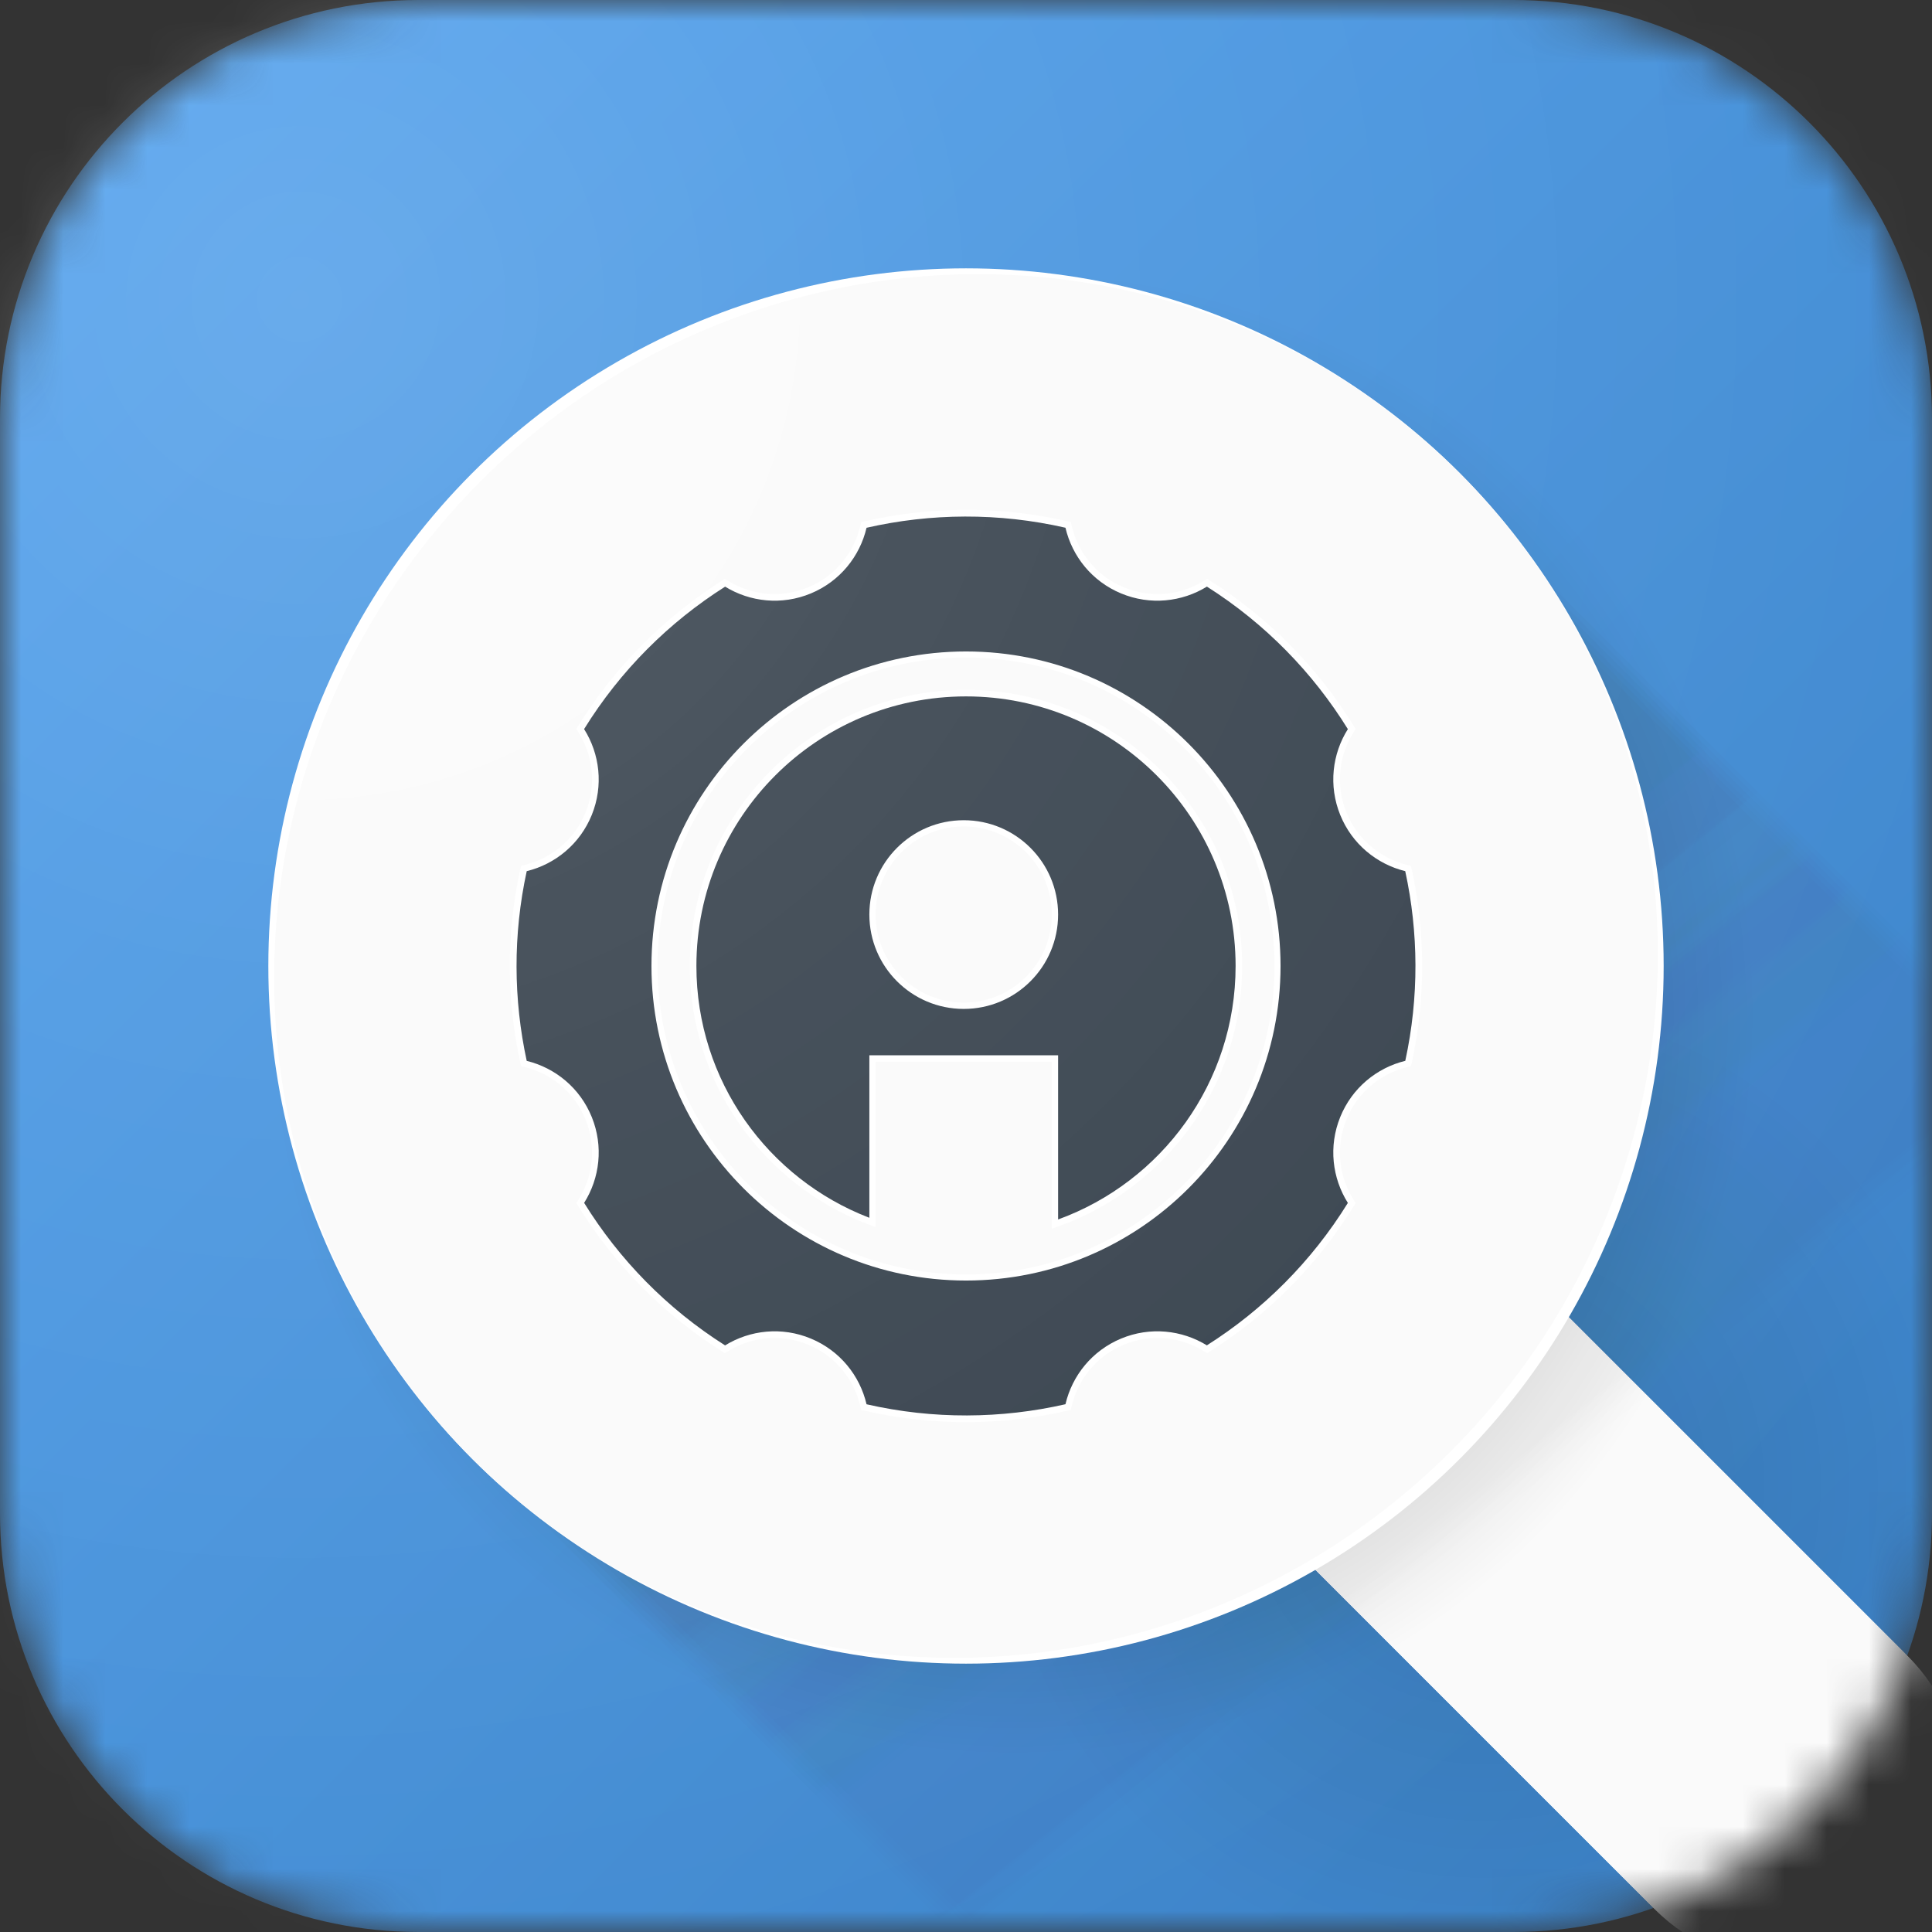 <svg width="46" height="46" viewBox="0 0 46 46" fill="none" xmlns="http://www.w3.org/2000/svg">
<rect x="0" y="0" width="46" height="46" fill="#333333" stroke="none"/>
<mask id="mask0_29_6378" style="mask-type:alpha" maskUnits="userSpaceOnUse" x="0" y="0" width="46" height="46">
<path d="M0 9.967C0 4.462 4.462 0 9.967 0H36.033C41.538 0 46 4.462 46 9.967V36.033C46 41.538 41.538 46 36.033 46H9.967C4.462 46 0 41.538 0 36.033V9.967Z" fill="url(#paint0_linear_29_6378)"/>
</mask>
<g mask="url(#mask0_29_6378)">
<path d="M0 9.967C0 4.462 4.462 0 9.967 0H36.033C41.538 0 46 4.462 46 9.967V36.033C46 41.538 41.538 46 36.033 46H9.967C4.462 46 0 41.538 0 36.033V9.967Z" fill="url(#paint1_linear_29_6378)"/>
<ellipse opacity="0.28" cx="35.299" cy="35.299" rx="12.139" ry="12.139" fill="url(#paint2_radial_29_6378)"/>
<path fill-rule="evenodd" clip-rule="evenodd" d="M28.91 34.968L39.415 45.473C41.079 47.137 43.776 47.137 45.44 45.473C47.104 43.809 47.104 41.114 45.44 39.45L34.9 28.91C33.355 31.329 31.31 33.397 28.91 34.968Z" fill="white"/>
<path fill-rule="evenodd" clip-rule="evenodd" d="M28.75 34.809L39.255 45.314C40.919 46.978 43.616 46.978 45.28 45.314C46.944 43.65 46.944 40.954 45.28 39.29L34.74 28.75C33.196 31.169 31.15 33.237 28.75 34.809Z" fill="#FAFAFA"/>
<path opacity="0.16" d="M57.34 35.126L34.354 12.139L11.979 34.514L34.966 57.5H57.34V35.126Z" fill="url(#paint3_linear_29_6378)"/>
<path opacity="0.16" d="M57.34 34.968L34.192 11.819L11.66 34.352L34.808 57.5H57.34V34.968Z" fill="url(#paint4_linear_29_6378)"/>
<path opacity="0.16" d="M57.34 34.81L34.03 11.5L11.34 34.19L34.651 57.5H57.34V34.81Z" fill="url(#paint5_linear_29_6378)"/>
<path opacity="0.16" d="M57.34 34.653L33.868 11.181L11.021 34.028L34.493 57.5H57.34V34.653Z" fill="url(#paint6_linear_29_6378)"/>
<path opacity="0.16" d="M57.34 34.495L33.706 10.861L10.701 33.866L34.336 57.5H57.34V34.495Z" fill="url(#paint7_linear_29_6378)"/>
<path opacity="0.16" d="M57.34 34.338L33.544 10.542L10.382 33.704L34.178 57.5H57.34V34.338Z" fill="url(#paint8_linear_29_6378)"/>
<ellipse cx="24.118" cy="24.118" rx="18.528" ry="18.528" fill="url(#paint9_radial_29_6378)"/>
<ellipse cx="23" cy="23" rx="16.611" ry="16.611" fill="white"/>
<ellipse cx="23" cy="23" rx="16.332" ry="16.611" transform="rotate(45 23 23)" fill="#FAFAFA"/>
<path fill-rule="evenodd" clip-rule="evenodd" d="M17.339 13.832L17.259 13.782L17.179 13.833C15.825 14.691 14.65 15.855 13.772 17.275L13.722 17.355L13.772 17.435C14.12 17.986 14.207 18.691 13.944 19.341C13.681 19.991 13.13 20.438 12.496 20.593L12.405 20.616L12.385 20.708C12.05 22.25 12.064 23.81 12.386 25.292L12.405 25.384L12.497 25.407C13.13 25.562 13.681 26.009 13.944 26.659C14.206 27.309 14.12 28.013 13.773 28.564L13.723 28.644L13.772 28.724C14.617 30.088 15.769 31.275 17.178 32.168L17.258 32.218L17.338 32.169C17.893 31.827 18.599 31.748 19.246 32.017C19.894 32.287 20.335 32.843 20.483 33.478L20.505 33.57L20.597 33.591C22.213 33.959 23.853 33.943 25.403 33.59L25.495 33.569L25.517 33.477C25.666 32.843 26.106 32.287 26.754 32.017C27.401 31.748 28.106 31.827 28.661 32.169L28.741 32.218L28.821 32.167C30.175 31.309 31.35 30.145 32.228 28.725L32.278 28.645L32.228 28.565C31.88 28.014 31.794 27.309 32.056 26.659C32.319 26.009 32.871 25.562 33.504 25.407L33.596 25.384L33.615 25.292C33.95 23.751 33.936 22.19 33.615 20.708L33.595 20.616L33.503 20.593C32.87 20.438 32.319 19.991 32.056 19.341C31.794 18.691 31.88 17.987 32.227 17.436L32.277 17.356L32.228 17.276C31.383 15.912 30.231 14.725 28.822 13.832L28.742 13.782L28.662 13.831C28.107 14.173 27.401 14.252 26.754 13.983C26.106 13.713 25.665 13.157 25.517 12.522L25.495 12.43L25.403 12.409C23.787 12.041 22.147 12.057 20.597 12.41L20.505 12.431L20.483 12.523C20.334 13.157 19.894 13.713 19.246 13.983C18.599 14.252 17.894 14.173 17.339 13.832ZM20.643 29.14L20.848 29.219V25.278H25.044V29.255L25.246 29.182C27.771 28.264 29.575 25.843 29.575 23C29.575 19.369 26.632 16.425 23 16.425C19.369 16.425 16.425 19.369 16.425 23C16.425 25.801 18.176 28.193 20.643 29.14ZM30.345 23C30.345 27.056 27.056 30.344 23 30.344C18.944 30.344 15.656 27.056 15.656 23C15.656 18.944 18.944 15.656 23 15.656C27.056 15.656 30.345 18.944 30.345 23ZM22.946 19.677C24.105 19.677 25.044 20.616 25.044 21.774C25.044 22.933 24.105 23.872 22.946 23.872C21.788 23.872 20.848 22.933 20.848 21.774C20.848 20.616 21.788 19.677 22.946 19.677Z" fill="white"/>
<path fill-rule="evenodd" clip-rule="evenodd" d="M17.265 13.968C17.859 14.333 18.614 14.418 19.307 14.129C20 13.841 20.473 13.245 20.632 12.566C22.16 12.218 23.775 12.202 25.368 12.565C25.527 13.245 25.999 13.841 26.692 14.129C27.386 14.418 28.142 14.333 28.736 13.967C30.125 14.847 31.259 16.016 32.092 17.36C31.72 17.95 31.628 18.704 31.909 19.401C32.19 20.097 32.781 20.575 33.458 20.742C33.775 22.202 33.789 23.739 33.459 25.258C32.781 25.424 32.19 25.903 31.909 26.599C31.628 27.296 31.72 28.051 32.092 28.641C31.227 30.04 30.07 31.187 28.735 32.032C28.141 31.667 27.386 31.582 26.692 31.871C25.999 32.16 25.527 32.755 25.368 33.434C23.84 33.782 22.224 33.798 20.632 33.435C20.473 32.755 20.001 32.16 19.307 31.871C18.614 31.582 17.858 31.667 17.264 32.033C15.875 31.154 14.74 29.984 13.908 28.64C14.28 28.05 14.372 27.296 14.091 26.599C13.81 25.903 13.219 25.425 12.541 25.259C12.225 23.798 12.211 22.261 12.541 20.742C13.219 20.576 13.809 20.097 14.091 19.401C14.372 18.704 14.28 17.949 13.907 17.359C14.773 15.96 15.93 14.814 17.265 13.968ZM23 30.489C27.136 30.489 30.489 27.136 30.489 23C30.489 18.864 27.136 15.511 23 15.511C18.864 15.511 15.511 18.864 15.511 23C15.511 27.136 18.864 30.489 23 30.489ZM20.699 28.995V25.126H25.193V29.035C27.658 28.139 29.419 25.775 29.419 23C29.419 19.455 26.545 16.581 23 16.581C19.455 16.581 16.581 19.455 16.581 23C16.581 25.735 18.291 28.07 20.699 28.995ZM25.193 21.775C25.193 20.535 24.187 19.529 22.946 19.529C21.705 19.529 20.699 20.535 20.699 21.775C20.699 23.016 21.705 24.022 22.946 24.022C24.187 24.022 25.193 23.016 25.193 21.775Z" fill="#39444F"/>
<rect x="-11.5" y="-11.5" width="69" height="69" fill="url(#paint10_radial_29_6378)"/>
</g>
<defs>
<linearGradient id="paint0_linear_29_6378" x1="0" y1="0" x2="46" y2="46" gradientUnits="userSpaceOnUse">
<stop stop-color="#4FA0EE"/>
<stop offset="1" stop-color="#3B80C3"/>
</linearGradient>
<linearGradient id="paint1_linear_29_6378" x1="0" y1="0" x2="46" y2="46" gradientUnits="userSpaceOnUse">
<stop stop-color="#4FA0EE"/>
<stop offset="1" stop-color="#3B80C3"/>
</linearGradient>
<radialGradient id="paint2_radial_29_6378" cx="0" cy="0" r="1" gradientUnits="userSpaceOnUse" gradientTransform="translate(35.299 35.299) rotate(90) scale(12.139)">
<stop stop-opacity="0.48"/>
<stop offset="0.953" stop-opacity="0"/>
</radialGradient>
<linearGradient id="paint3_linear_29_6378" x1="23.359" y1="19.222" x2="39.304" y2="39.464" gradientUnits="userSpaceOnUse">
<stop offset="0.348" stop-color="#3E2723" stop-opacity="0.15"/>
<stop offset="0.685" stop-color="#3E2723" stop-opacity="0.02"/>
<stop offset="1" stop-color="#3E2723" stop-opacity="0"/>
</linearGradient>
<linearGradient id="paint4_linear_29_6378" x1="22.961" y1="18.823" x2="39.177" y2="39.337" gradientUnits="userSpaceOnUse">
<stop offset="0.348" stop-color="#3E2723" stop-opacity="0.15"/>
<stop offset="0.685" stop-color="#3E2723" stop-opacity="0.02"/>
<stop offset="1" stop-color="#3E2723" stop-opacity="0"/>
</linearGradient>
<linearGradient id="paint5_linear_29_6378" x1="22.96" y1="19.22" x2="39.05" y2="39.21" gradientUnits="userSpaceOnUse">
<stop offset="0.348" stop-color="#3E2723" stop-opacity="0.15"/>
<stop offset="0.685" stop-color="#3E2723" stop-opacity="0.02"/>
<stop offset="1" stop-color="#3E2723" stop-opacity="0"/>
</linearGradient>
<linearGradient id="paint6_linear_29_6378" x1="23.038" y1="18.821" x2="38.923" y2="39.083" gradientUnits="userSpaceOnUse">
<stop offset="0.348" stop-color="#3E2723" stop-opacity="0.15"/>
<stop offset="0.685" stop-color="#3E2723" stop-opacity="0.02"/>
<stop offset="1" stop-color="#3E2723" stop-opacity="0"/>
</linearGradient>
<linearGradient id="paint7_linear_29_6378" x1="22.958" y1="18.979" x2="38.796" y2="38.956" gradientUnits="userSpaceOnUse">
<stop offset="0.348" stop-color="#3E2723" stop-opacity="0.15"/>
<stop offset="0.685" stop-color="#3E2723" stop-opacity="0.02"/>
<stop offset="1" stop-color="#3E2723" stop-opacity="0"/>
</linearGradient>
<linearGradient id="paint8_linear_29_6378" x1="23.196" y1="19.376" x2="38.669" y2="38.829" gradientUnits="userSpaceOnUse">
<stop offset="0.348" stop-color="#3E2723" stop-opacity="0.15"/>
<stop offset="0.685" stop-color="#3E2723" stop-opacity="0.02"/>
<stop offset="1" stop-color="#3E2723" stop-opacity="0"/>
</linearGradient>
<radialGradient id="paint9_radial_29_6378" cx="0" cy="0" r="1" gradientUnits="userSpaceOnUse" gradientTransform="translate(24.118 24.118) rotate(90) scale(18.528 18.528)">
<stop stop-opacity="0.48"/>
<stop offset="0.953" stop-opacity="0"/>
</radialGradient>
<radialGradient id="paint10_radial_29_6378" cx="0" cy="0" r="1" gradientUnits="userSpaceOnUse" gradientTransform="translate(6.708 6.708) rotate(45) scale(46.08)">
<stop stop-color="white" stop-opacity="0.16"/>
<stop offset="0.354" stop-color="white" stop-opacity="0.08"/>
<stop offset="1" stop-color="white" stop-opacity="0"/>
</radialGradient>
</defs>
</svg>
